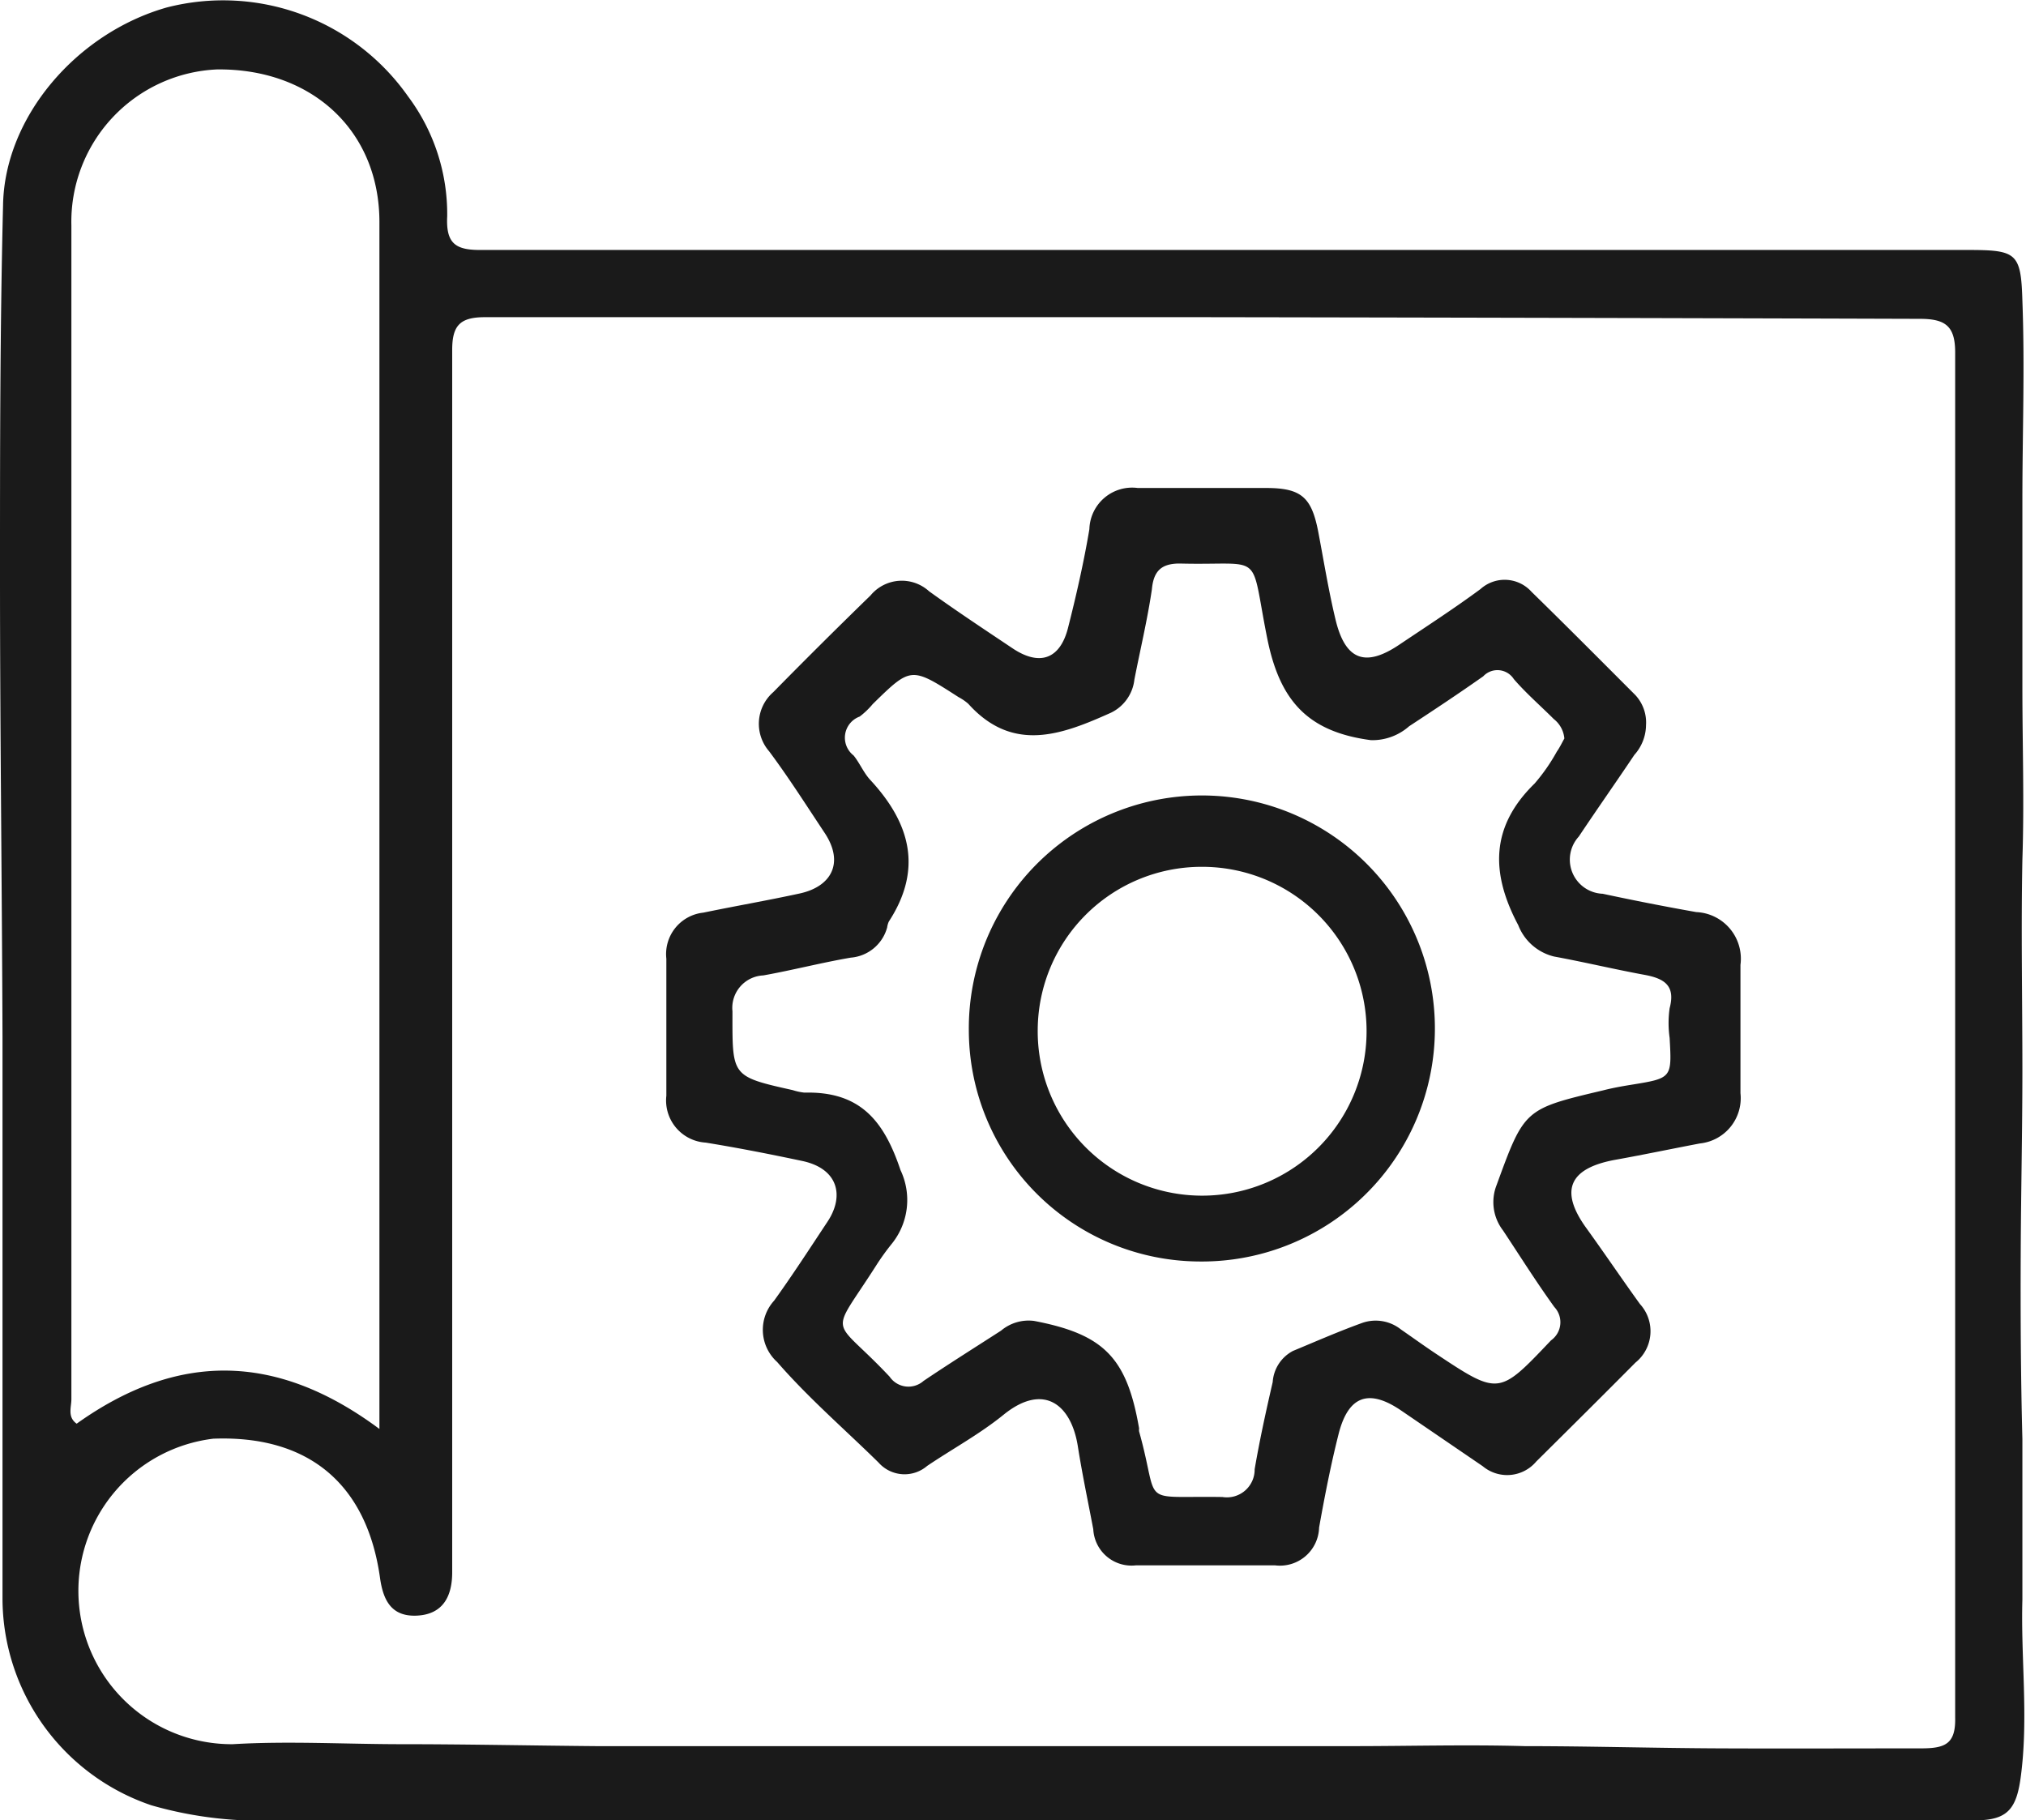 <svg xmlns="http://www.w3.org/2000/svg" viewBox="0 0 72.94 65.53"><defs><style>.cls-1{fill:#1a1a1a;}</style></defs><g id="Layer_2" data-name="Layer 2"><g id="Layer_1-2" data-name="Layer 1"><path class="cls-1" d="M39.73,65.53q-14.76,0-29.51,0A14.2,14.2,0,0,1,5.45,65,7.88,7.88,0,0,1,.09,57.58c0-6.76,0-13.52,0-20.28C.07,31.76,0,26.22,0,20.69c0-4.44,0-8.87.11-13.3C.16,4.23,2.74,1.2,6,.27a8.14,8.14,0,0,1,8.69,3.2A7.07,7.07,0,0,1,16.1,7.79c-.05,1,.32,1.22,1.24,1.21C25.5,9,33.65,9,41.81,9h29c1.79,0,1.95.09,2,1.83.09,2.39,0,4.78,0,7.17,0,2.24,0,4.49,0,6.74,0,2.07.07,4.14,0,6.21-.05,2.53,0,5.06,0,7.59,0,2.18-.05,4.35-.06,6.53s0,4.5.06,6.74c0,1.93,0,3.87,0,5.78-.06,2.11.22,4.21-.05,6.32-.15,1.2-.46,1.63-1.64,1.63H39.73Zm3.59-54.11v0c-8.62,0-17.24,0-25.86,0-.9,0-1.18.3-1.18,1.18q0,16.16,0,32.31,0,5.85,0,11.7c0,.85-.32,1.51-1.26,1.56s-1.23-.57-1.34-1.37c-.48-3.39-2.59-5.13-6-5a5.52,5.52,0,0,0,.7,11c2-.12,4.07,0,6.1,0,2.32,0,4.64.05,7,.07h7.06l6.64,0H48.69c2.07,0,4.14-.06,6.21,0,2.32,0,4.64.07,7,.08s4.84,0,7.26,0c.86,0,1.25-.15,1.23-1.1,0-2.61,0-5.22,0-7.83q0-20.67,0-41.33c0-.95-.35-1.21-1.27-1.21Q56.21,11.44,43.32,11.42Zm-29.66,40V38c0-10,0-20,0-30,0-3.31-2.45-5.54-5.85-5.5A5.49,5.49,0,0,0,2.57,8.12q0,21.14,0,42.26c0,.29-.15.64.19.88C6.35,48.7,9.91,48.66,13.66,51.45Z"/><path class="cls-1" d="M59.26,26.11a1.63,1.63,0,0,1-.42,1.07c-.67,1-1.34,1.95-2,2.94a1.23,1.23,0,0,0,.86,2.06c1.12.24,2.24.46,3.37.66a1.68,1.68,0,0,1,1.59,1.9c0,1.54,0,3.08,0,4.62a1.64,1.64,0,0,1-1.46,1.81c-1,.19-2,.4-3,.58-1.72.3-2.07,1.12-1.08,2.48.65.9,1.27,1.82,1.92,2.72a1.45,1.45,0,0,1-.16,2.11c-1.18,1.19-2.37,2.37-3.57,3.56a1.37,1.37,0,0,1-1.93.17l-2.93-2c-1.17-.8-1.91-.54-2.26.85-.28,1.11-.5,2.24-.7,3.36a1.41,1.41,0,0,1-1.59,1.36c-1.68,0-3.36,0-5,0a1.38,1.38,0,0,1-1.54-1.3c-.19-1-.4-2-.55-2.95-.23-1.54-1.23-2.34-2.67-1.18-.86.7-1.84,1.23-2.76,1.85a1.25,1.25,0,0,1-1.75-.12c-1.22-1.2-2.52-2.32-3.65-3.62a1.56,1.56,0,0,1-.11-2.21c.67-.93,1.29-1.89,1.92-2.84s.37-1.92-.91-2.19-2.31-.47-3.47-.66a1.52,1.52,0,0,1-1.42-1.69c0-1.64,0-3.29,0-4.93a1.5,1.5,0,0,1,1.33-1.66c1.16-.24,2.32-.44,3.47-.69s1.61-1.11.9-2.18-1.3-2-2-2.94a1.51,1.51,0,0,1,.15-2.13q1.73-1.76,3.5-3.48a1.46,1.46,0,0,1,2.11-.15c1,.72,2,1.38,3,2.05s1.72.37,2-.73.57-2.36.77-3.56a1.54,1.54,0,0,1,1.74-1.48c1.54,0,3.08,0,4.62,0,1.28,0,1.64.34,1.88,1.58.2,1.05.37,2.11.62,3.15.35,1.47,1.07,1.74,2.3.91,1-.67,2-1.32,2.92-2a1.3,1.3,0,0,1,1.84.1c1.26,1.23,2.49,2.47,3.73,3.71A1.45,1.45,0,0,1,59.26,26.11Zm-2.94.48a1,1,0,0,0-.38-.7c-.48-.48-1-.93-1.44-1.44a.7.7,0,0,0-1.1-.1c-.88.62-1.77,1.21-2.67,1.8a2,2,0,0,1-1.37.5c-2.28-.3-3.29-1.42-3.74-3.68-.64-3.2-.06-2.6-3.15-2.68-.66,0-.94.27-1,.93-.16,1.09-.42,2.17-.63,3.25A1.51,1.51,0,0,1,40,25.66c-1.76.79-3.53,1.47-5.14-.32a1.8,1.8,0,0,0-.35-.24C32.8,24,32.8,24,31.42,25.35a2.85,2.85,0,0,1-.47.45.81.81,0,0,0-.22,1.4c.22.27.36.62.6.88,1.44,1.55,1.9,3.21.67,5.1a.73.73,0,0,0-.06.21,1.48,1.48,0,0,1-1.31,1.09c-1.05.18-2.09.45-3.15.64a1.17,1.17,0,0,0-1.11,1.29c0,2.34-.07,2.34,2.17,2.84a2.1,2.1,0,0,0,.42.09c2-.05,2.86,1,3.46,2.79a2.51,2.51,0,0,1-.32,2.66,8.54,8.54,0,0,0-.56.78c-1.71,2.68-1.62,1.75.49,4a.82.82,0,0,0,1.22.15c.92-.62,1.86-1.21,2.79-1.81a1.54,1.54,0,0,1,1.19-.35c2.51.48,3.34,1.32,3.78,3.87a.41.41,0,0,0,0,.11c.77,2.74-.08,2.31,3,2.36a1,1,0,0,0,1.16-1c.18-1.05.41-2.1.65-3.14a1.37,1.37,0,0,1,.73-1.12c.82-.34,1.64-.7,2.47-1a1.46,1.46,0,0,1,1.42.23c.42.29.82.58,1.24.86,2.29,1.52,2.28,1.51,4.16-.47a.8.8,0,0,0,.12-1.2c-.65-.9-1.24-1.84-1.85-2.76a1.67,1.67,0,0,1-.23-1.63c1-2.74,1-2.74,3.83-3.41.31-.08.63-.14,1-.2,1.49-.24,1.48-.24,1.4-1.69a3.82,3.82,0,0,1,0-1.07c.22-.82-.2-1.07-.9-1.2-1.09-.2-2.17-.46-3.26-.66a1.85,1.85,0,0,1-1.29-1.13c-1-1.88-1-3.55.59-5.1a6.73,6.73,0,0,0,.8-1.15C56.15,26.92,56.24,26.73,56.32,26.59Z"/><path class="cls-1" d="M43.15,45.42a8.34,8.34,0,0,1-8.27-8.27,8.39,8.39,0,1,1,8.27,8.27Zm-5.79-8.36a5.92,5.92,0,1,0,5.88-5.85A5.9,5.9,0,0,0,37.36,37.06Z"/></g></g></svg>